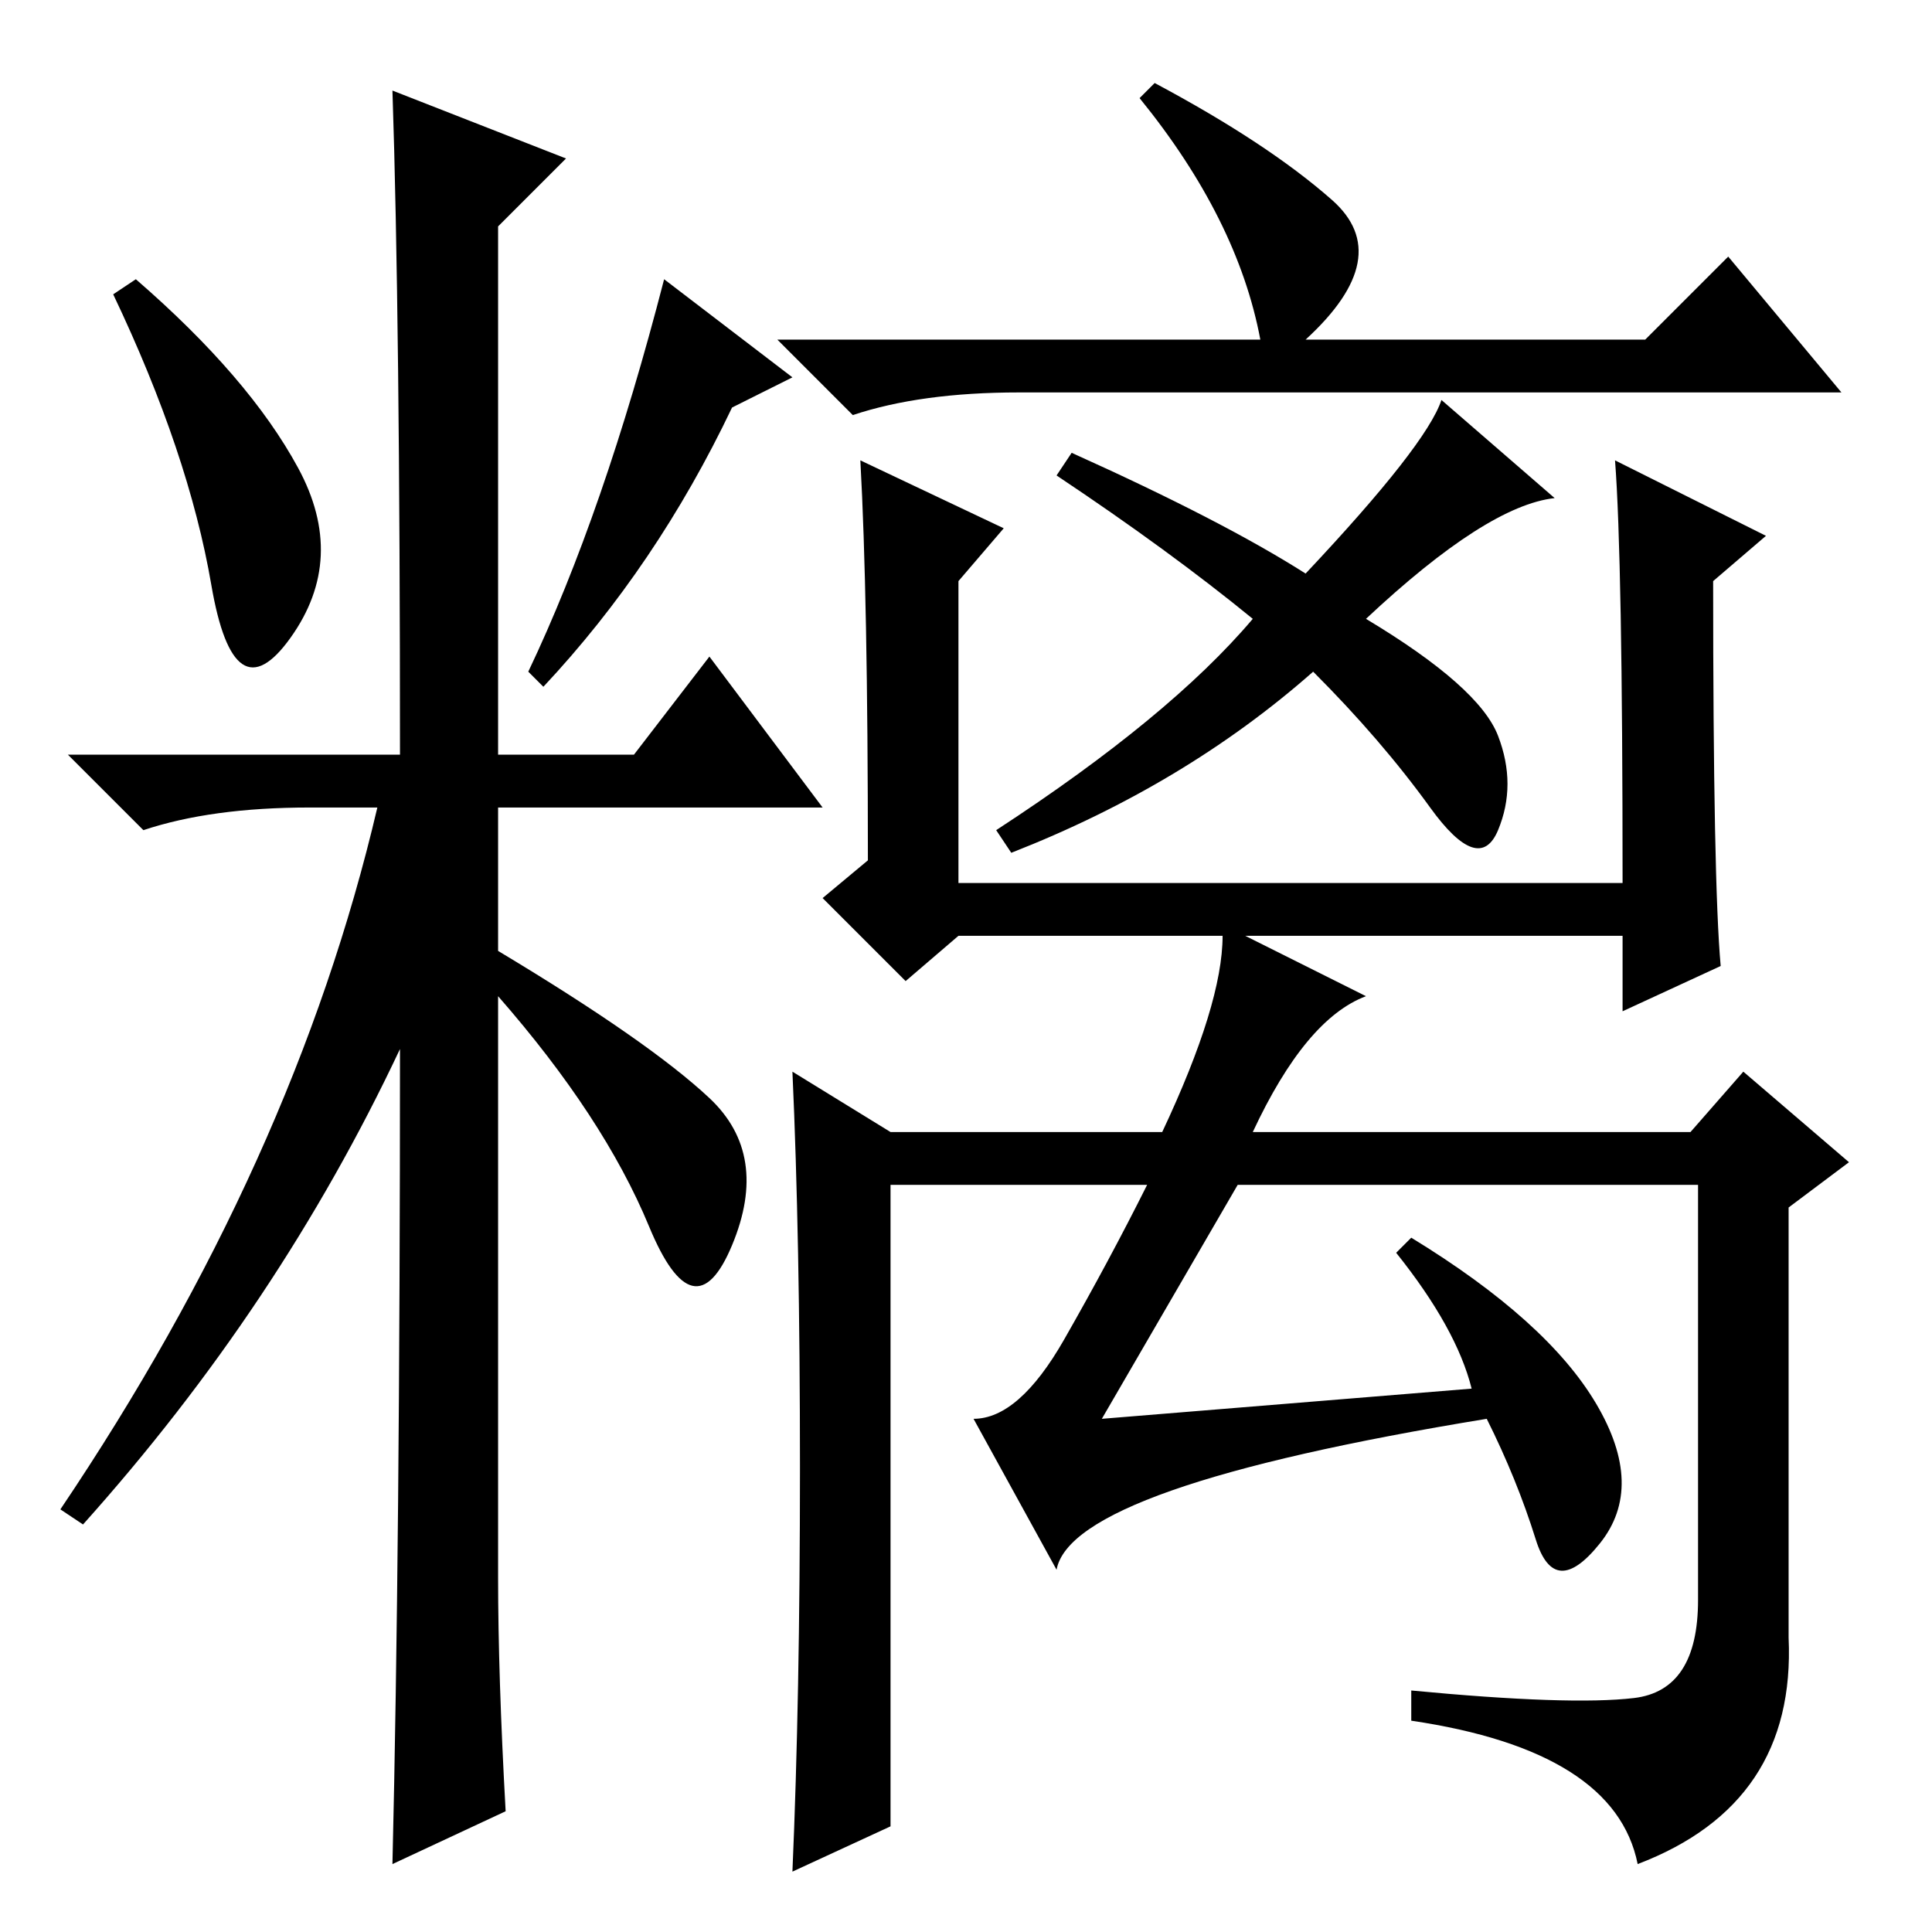 <?xml version="1.0" standalone="no"?>
<!DOCTYPE svg PUBLIC "-//W3C//DTD SVG 1.1//EN" "http://www.w3.org/Graphics/SVG/1.1/DTD/svg11.dtd" >
<svg xmlns="http://www.w3.org/2000/svg" xmlns:xlink="http://www.w3.org/1999/xlink" version="1.1" viewBox="0 -36 256 256">
  <g transform="matrix(1 0 0 -1 0 220)">
   <path fill="currentColor"
d="M39.5 194q6.5 -12 -1 -22.5t-10.5 7t-13 38.5l3 2q15 -13 21.5 -25zM52 244l23 -9l-9 -9v-70h18l10 13l15 -20h-43v-19q20 -12 28 -19.5t3 -19.5t-11 2.5t-20 30.5v-77q0 -13 1 -31l-15 -7q1 42 1 108q-16 -34 -42 -63l-3 2q31 46 42 93h-9q-13 0 -22 -3l-10 10h44
q0 58 -1 88zM97 202q-10 -21 -25 -37l-2 2q10 21 18 52l17 -13zM167 211q-3 16 -16 32l2 2q15 -8 23.5 -15.5t-3.5 -18.5h45l11 11l15 -18h-109q-13 0 -22 -3l-10 10h64zM195 72q-2 8 -10 18l2 2q18 -11 24.5 -22t0.5 -18.5t-8.5 0.5t-6.5 16q-55 -9 -57 -20l-11 20
q6 0 12 10.5t11 20.5h-34v-85l-13 -6q1 23 1 53.5t-1 52.5l13 -8h36q8 17 8 26h-35l-7 -6l-11 11l6 5q0 35 -1 53l19 -9l-6 -7v-40h88q0 43 -1 56l20 -10l-7 -6q0 -40 1 -51l-13 -6v10h-50l16 -8q-8 -3 -15 -18h58l7 8l14 -12l-8 -6v-57q1 -22 -20 -30q-3 15 -30 19v4
q21 -2 29.5 -1t8.5 13v55h-61l-18 -31zM181 174q15 -9 17.5 -15.5t0 -12.5t-9 3t-15.5 18q-17 -15 -40 -24l-2 3q23 15 34 28q-11 9 -26 19l2 3q20 -9 31 -16q16 17 18 23l15 -13q-9 -1 -25 -16z" />
  </g>

</svg>
